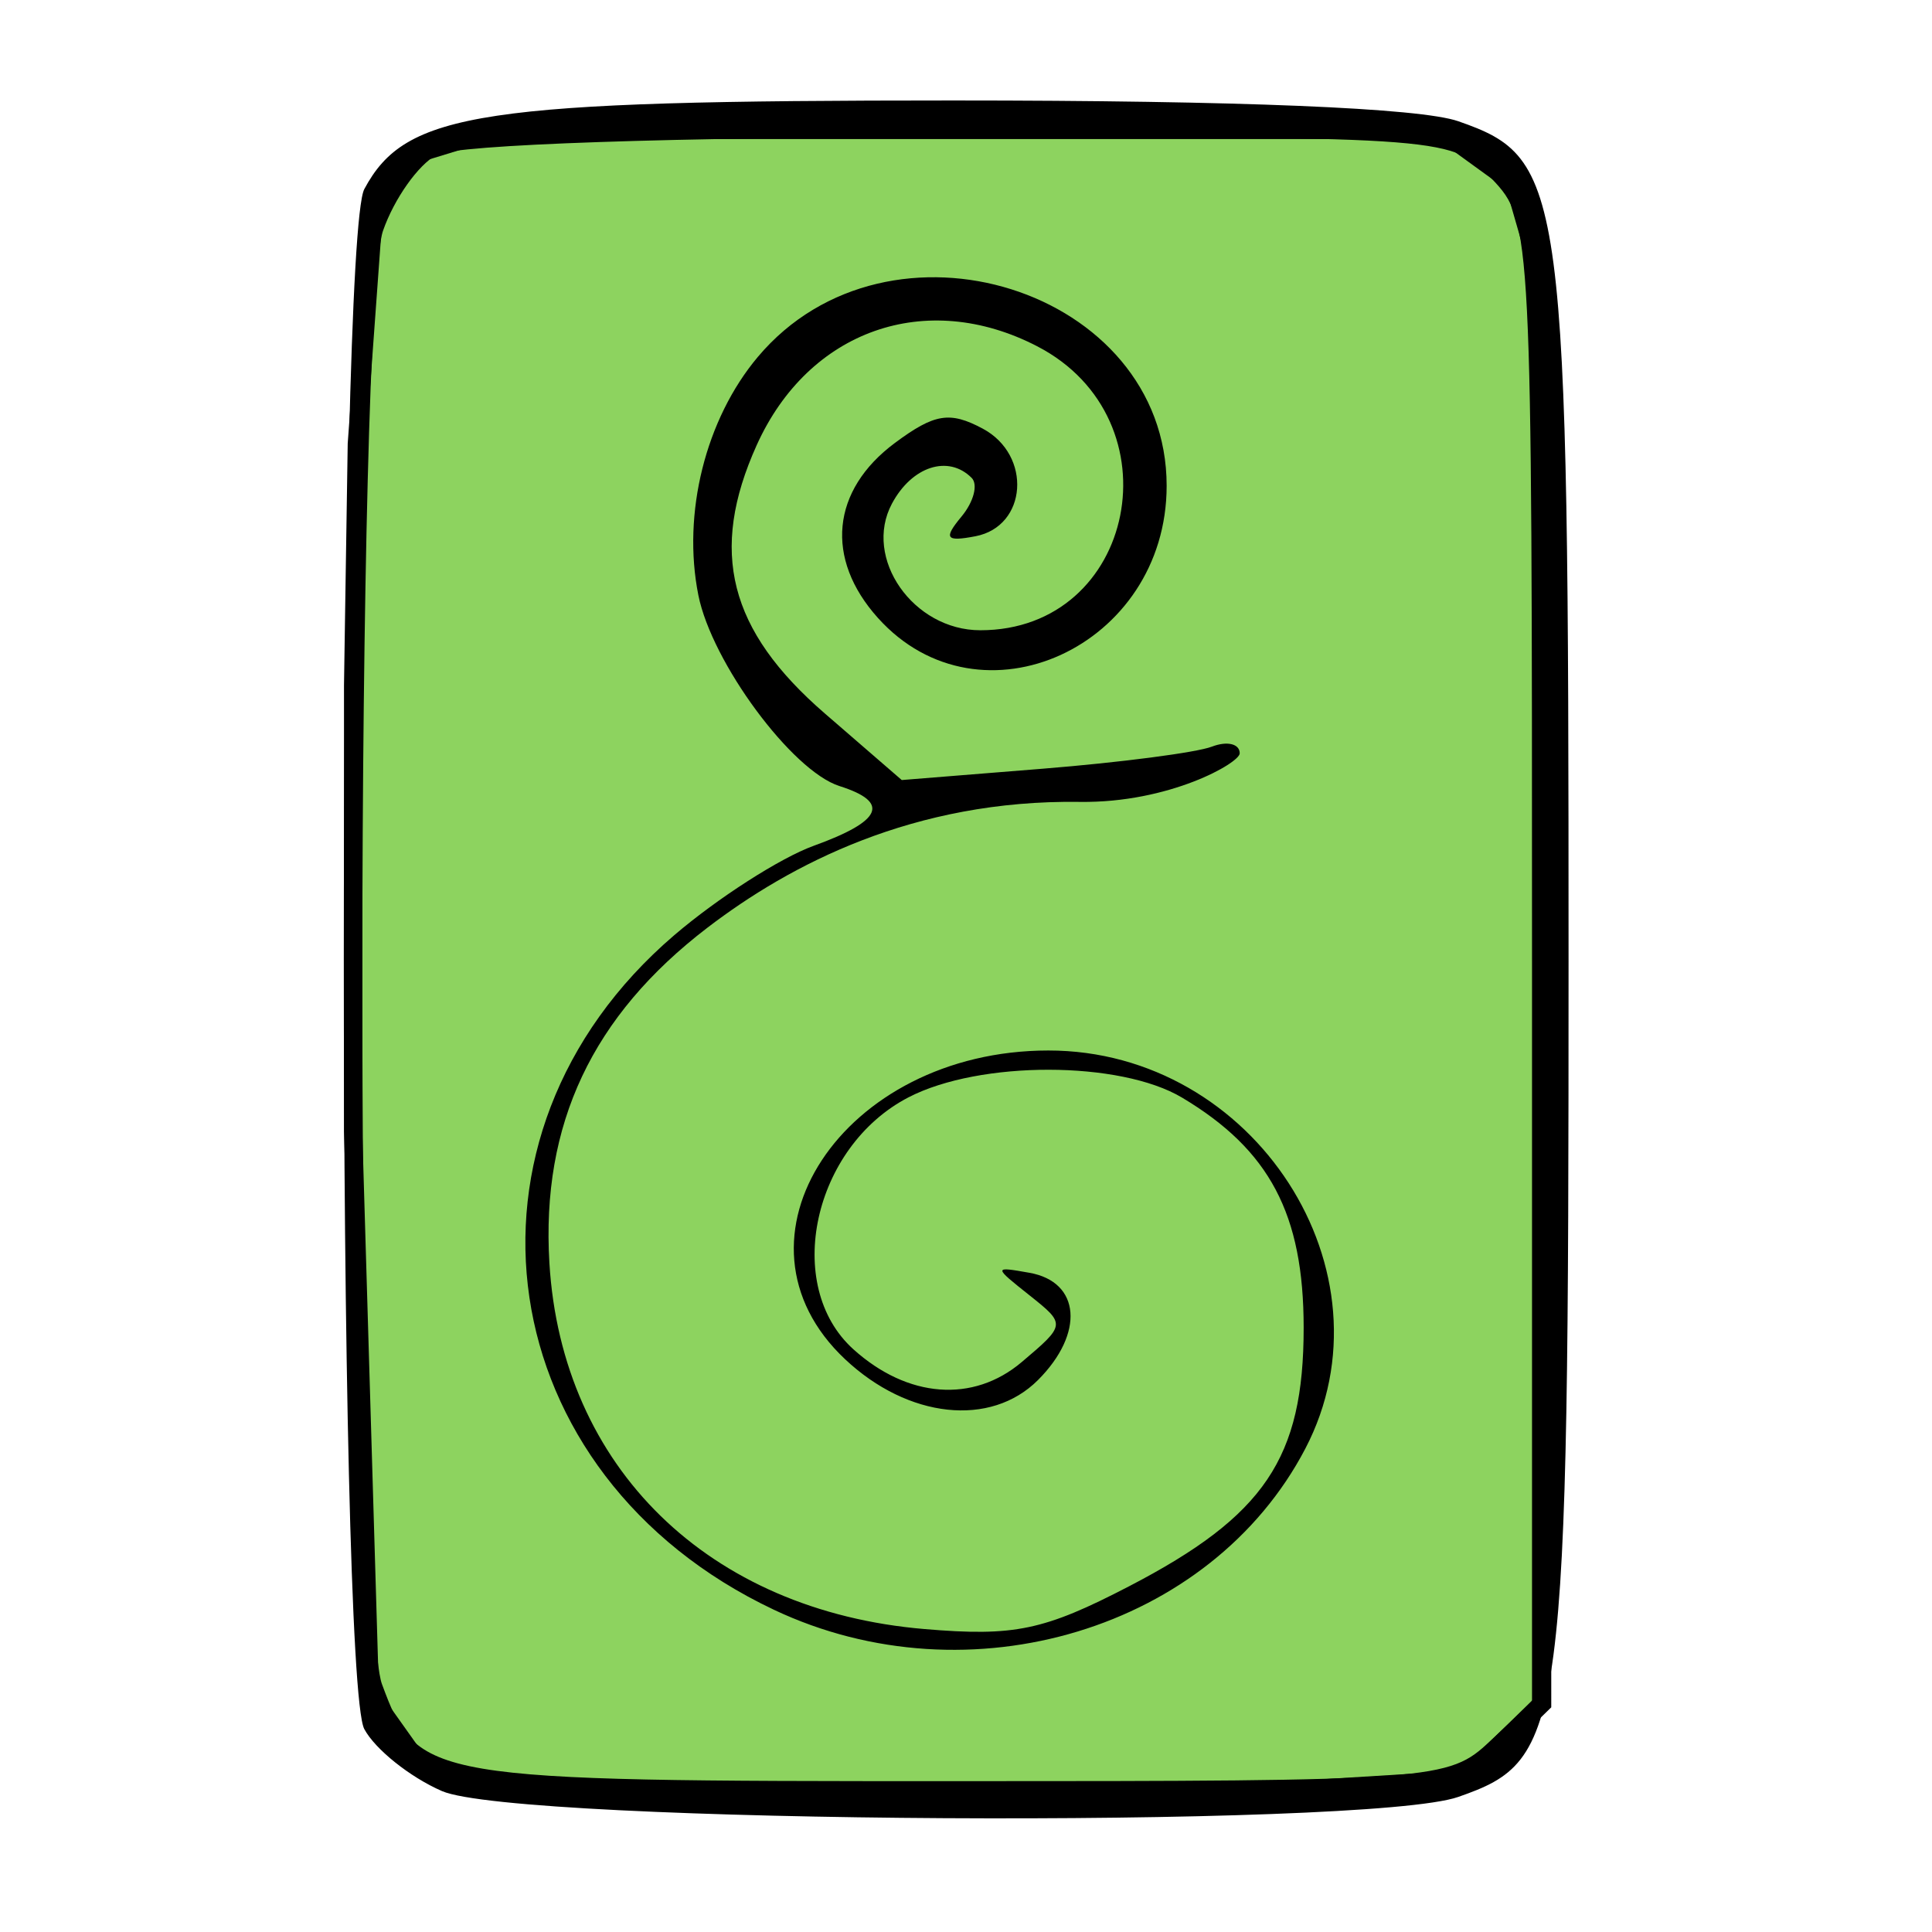 <?xml version="1.0" encoding="UTF-8" standalone="no"?>
<!-- Created using Karbon, part of Calligra: http://www.calligra.org/karbon -->

<svg
   xmlns:dc="http://purl.org/dc/elements/1.1/"
   xmlns:cc="http://creativecommons.org/ns#"
   xmlns:rdf="http://www.w3.org/1999/02/22-rdf-syntax-ns#"
   xmlns:svg="http://www.w3.org/2000/svg"
   xmlns="http://www.w3.org/2000/svg"
   xmlns:sodipodi="http://sodipodi.sourceforge.net/DTD/sodipodi-0.dtd"
   xmlns:inkscape="http://www.inkscape.org/namespaces/inkscape"
   width="512"
   height="512"
   id="svg2"
   version="1.1"
   inkscape:version="0.92.1 r15371"
   sodipodi:docname="Othman.svg"
   viewBox="0 0 512 512">
  <sodipodi:namedview
     pagecolor="#ffffff"
     bordercolor="#666666"
     borderopacity="1"
     objecttolerance="10"
     gridtolerance="10"
     guidetolerance="10"
     inkscape:pageopacity="0"
     inkscape:pageshadow="2"
     inkscape:window-width="1366"
     inkscape:window-height="709"
     id="namedview9"
     showgrid="false"
     inkscape:showpageshadow="false"
     borderlayer="true"
     inkscape:zoom="0.43457603"
     inkscape:cx="373.15334"
     inkscape:cy="57.845771"
     inkscape:window-x="0"
     inkscape:window-y="0"
     inkscape:window-maximized="1"
     inkscape:current-layer="svg2"
     inkscape:snap-global="false"
     inkscape:document-units="px" />
  <defs
     id="defs4" />
  <g
     id="g818">
    <path
       inkscape:connector-curvature="0"
       id="path4146"
       d="m 98.998,56.585 -4.431,61.05 -0.985,64.004 v 118.161 l 4.431,149.178 13.293,18.709 23.632,6.4 157.055,3.446 96.006,-5.908 20.678,-20.186 V 74.309 L 401.293,48.707 381.599,34.429 H 131 l -24.124,7.385 z"
       style="fill:#8dd35f;fill-opacity:1;fill-rule:evenodd;stroke:#000000;stroke-width:4.841px;stroke-linecap:butt;stroke-linejoin:miter;stroke-opacity:1" />
    <path
       sodipodi:nodetypes="sscsssssccssssssscccssssssssssssssssscssssssssssssssssscscc"
       inkscape:connector-curvature="0"
       id="path4144"
       d="M 117.115,474.651 C 108.67,470.977 99.411,463.581 96.539,458.214 89.294,444.676 89.302,63.643 96.549,50.104 c 10.978,-20.515 30.677,-23.478 156.074,-23.478 75.591,0 123.716,1.977 133.812,5.496 28.357,9.885 29.249,16.658 29.249,222.045 0,205.387 -0.892,212.16 -29.249,222.045 -24.133,8.413 -249.393,7.107 -269.32,-1.561 z m 277.682,-13.152 11.205,-10.527 V 254.845 c 0,-194.705 -0.076,-196.209 -10.527,-207.332 C 384.978,36.339 384.585,36.308 254.759,36.308 c -75.663,0 -133.898,1.985 -139.045,4.739 -4.87,2.607 -11.263,11.646 -14.206,20.088 -7.138,20.477 -7.399,366.011 -0.291,385.159 9.452,25.461 11.049,25.732 151.686,25.732 127.518,0 130.96,-0.256 141.893,-10.527 z M 205.087,426.598 C 129.743,390.979 116.463,301.095 178.677,247.842 c 11.494,-9.838 28.129,-20.503 36.967,-23.699 18.19,-6.578 20.329,-11.544 6.817,-15.833 -12.574,-3.991 -33.818,-32.729 -37.387,-50.576 -4.338,-21.689 1.9,-46.675 15.765,-63.154 34.668,-41.201 108.335,-17.972 108.335,34.161 0,42.633 -49.367,65.225 -76.516,35.016 -14.121,-15.713 -12.361,-33.841 4.502,-46.373 10.486,-7.793 14.56,-8.454 23.29,-3.782 13.095,7.008 11.8,25.888 -1.956,28.513 -7.862,1.5 -8.504,0.584 -3.673,-5.237 3.221,-3.881 4.422,-8.489 2.67,-10.241 -6.182,-6.182 -15.818,-3.068 -21.111,6.822 -7.73,14.444 5.608,33.564 23.415,33.564 41.319,0 52.496,-55.904 15.048,-75.269 -29.458,-15.233 -60.568,-4.259 -74.31,26.214 -12.704,28.172 -7.397,49.081 18.043,71.098 l 20.398,17.653 37.391,-3.006 c 20.565,-1.653 40.717,-4.282 44.782,-5.842 4.065,-1.56 7.391,-0.765 7.391,1.767 0,2.531 -18.626,13.207 -42.361,12.869 -44.022,-0.627 -76.77,16.575 -98.678,33.322 -30.55,23.354 -44.109,52.107 -41.904,88.865 3.251,54.207 42.182,92.197 99.429,97.026 23.83,2.01 31.639,0.375 54.219,-11.352 35.91,-18.65 46.24,-33.956 46.24,-68.52 0,-30.055 -9.015,-47.114 -32.215,-60.963 -16.438,-9.812 -53.594,-9.861 -72.478,-0.095 -25.333,13.1 -33.385,49.891 -14.619,66.798 14.376,12.952 31.713,14.27 44.579,3.389 11.709,-9.903 11.725,-10.035 2.115,-17.677 -9.629,-7.657 -9.629,-7.691 -0.056,-5.999 13.553,2.395 14.644,16.049 2.27,28.424 -12.552,12.552 -34.398,10.199 -51.113,-5.505 -33.681,-31.641 -0.694,-81.787 53.827,-81.827 54.679,-0.039 92.592,58.685 68.124,105.521 -24.964,47.785 -88.993,67.192 -140.83,42.686 z"
       style="fill:#000000" />
  </g>
</svg>
